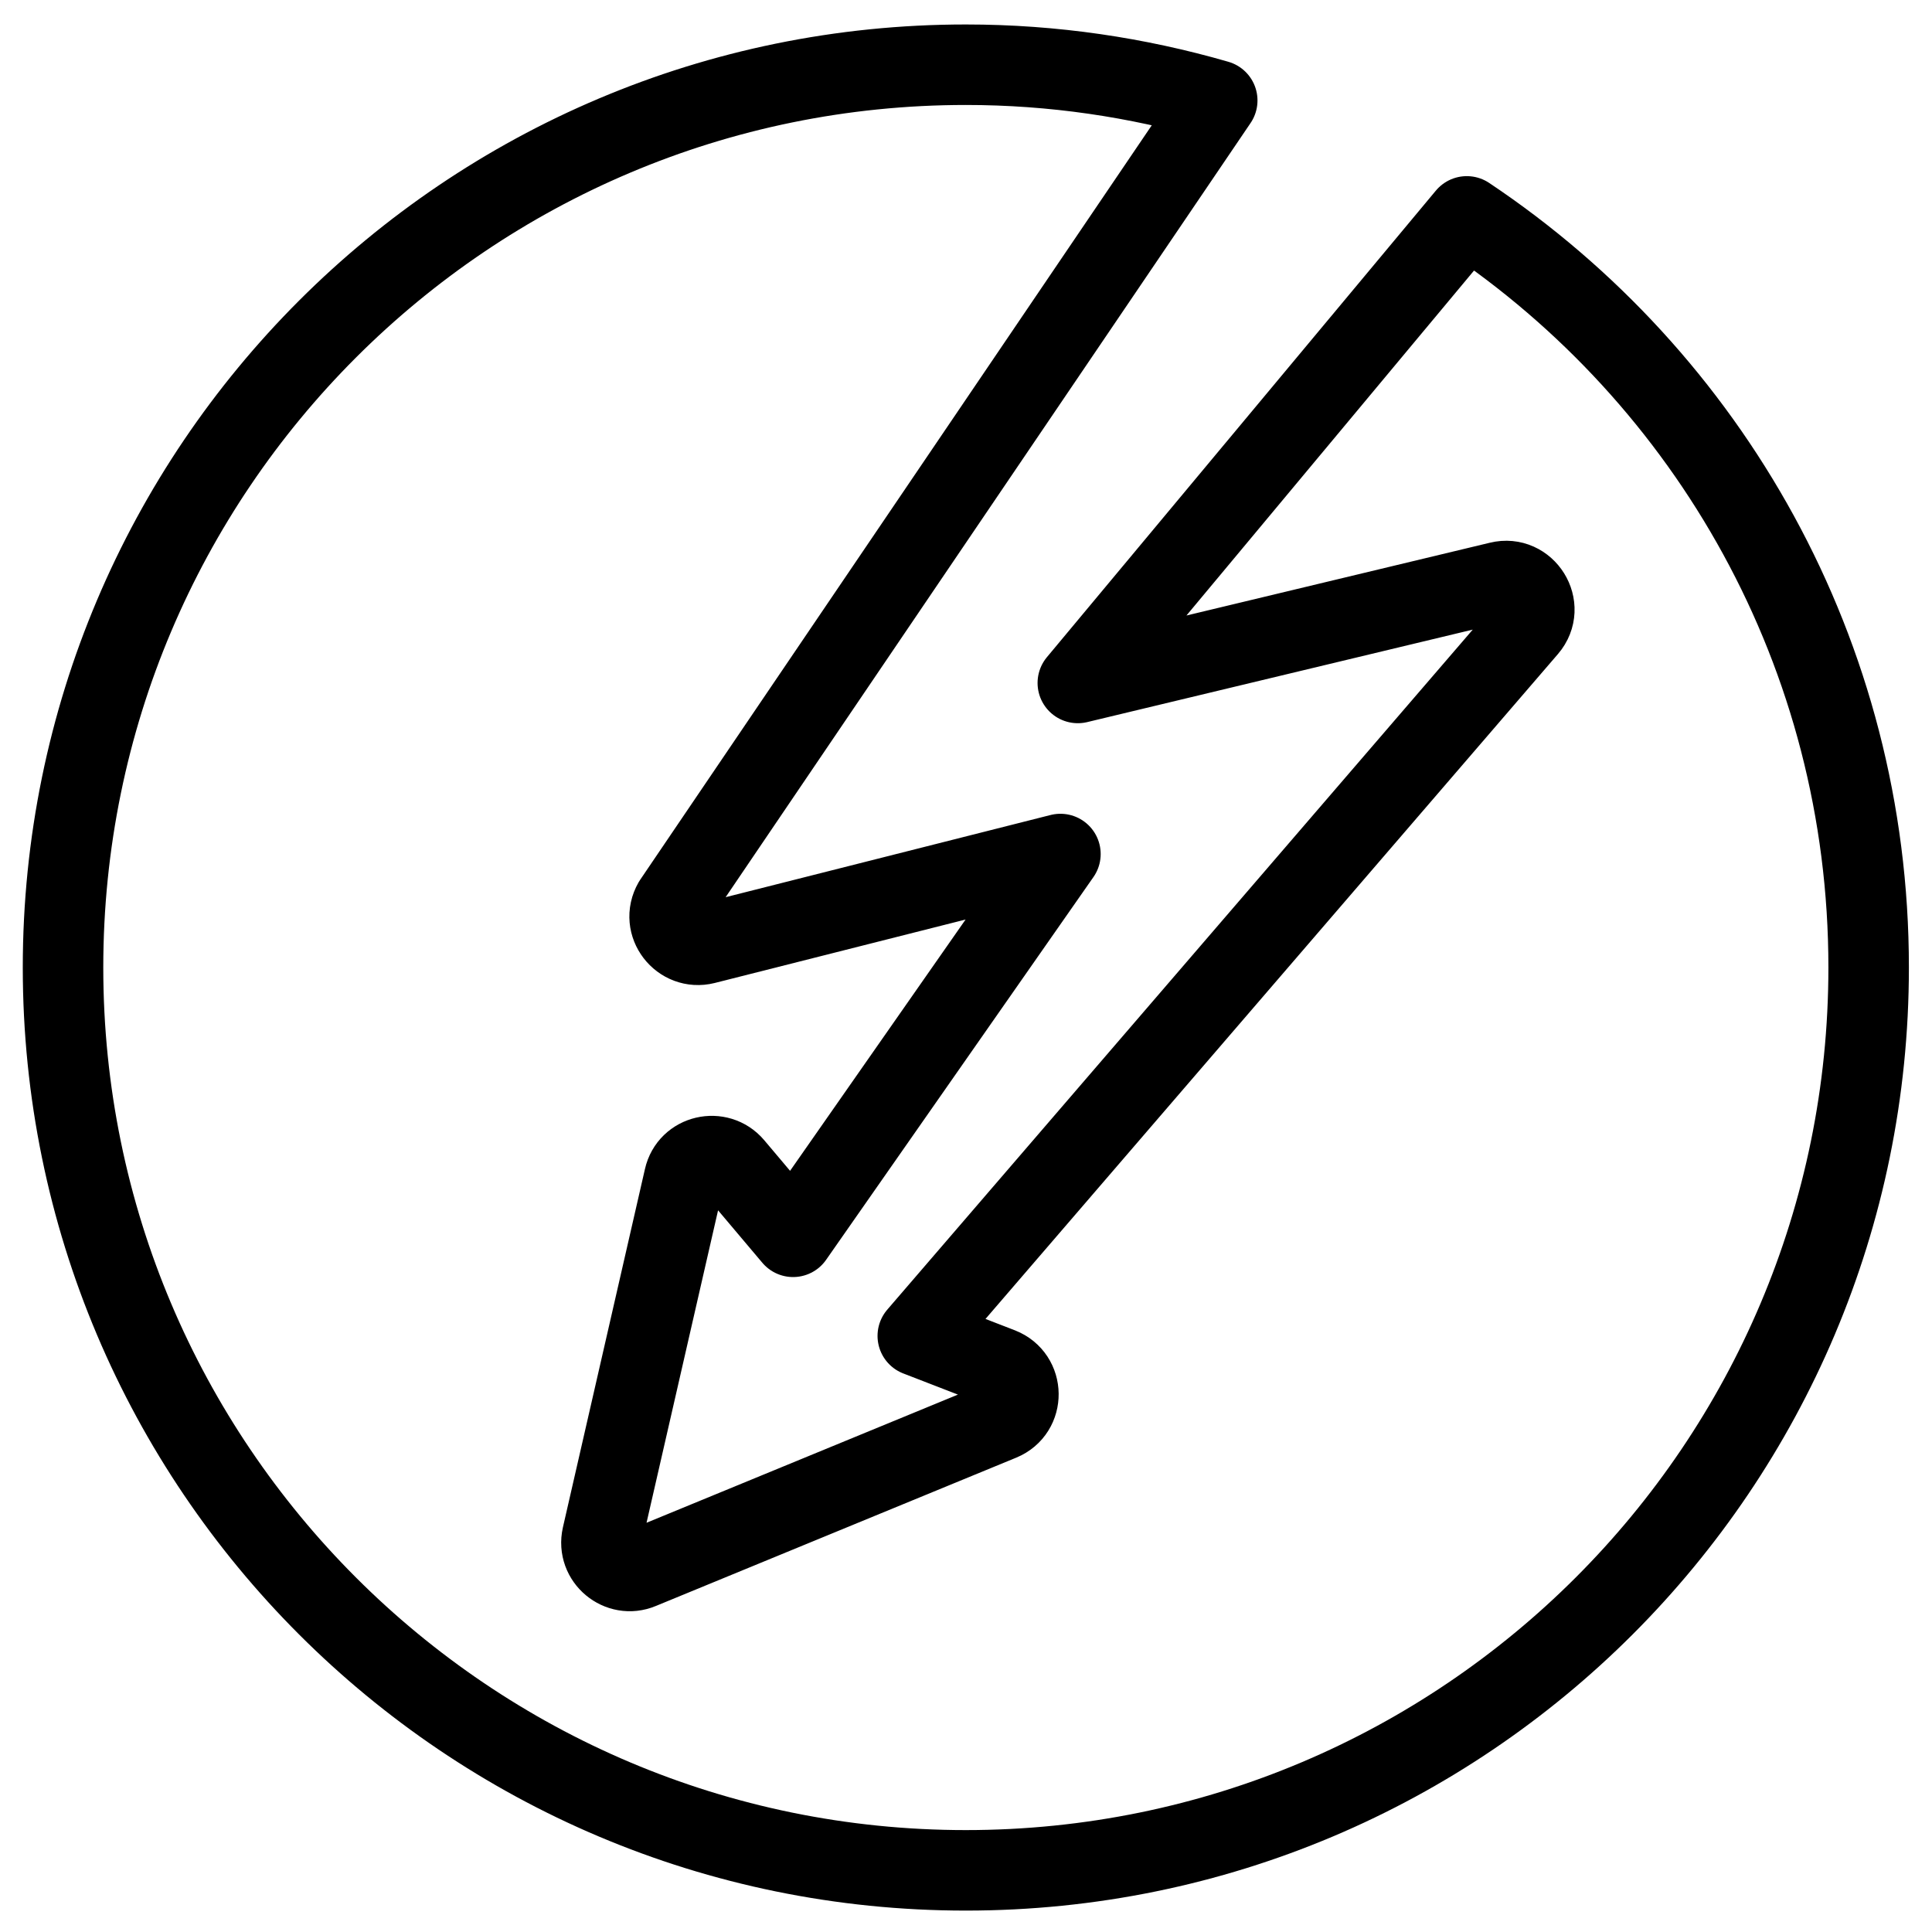 <?xml version="1.0" encoding="utf-8"?>
<!-- Generator: Adobe Illustrator 18.1.0, SVG Export Plug-In . SVG Version: 6.00 Build 0)  -->
<svg version="1.1" id="Layer_1" xmlns="http://www.w3.org/2000/svg" xmlns:xlink="http://www.w3.org/1999/xlink" x="0px" y="0px"
	 width="24px" height="24px" viewBox="0 0 24 24" enable-background="new 0 0 24 24" xml:space="preserve">
<g>
	<path fill="none" stroke="#000000" stroke-linecap="round" stroke-linejoin="round" stroke-miterlimit="10" d="M18.221,2.688
		l-4.832,5.796l5.236-1.256c0.325-0.08,0.573,0.31,0.349,0.571l-7.573,8.796l1.026,0.397
		c0.295,0.116,0.3,0.532,0.007,0.653l-4.478,1.843c-0.257,0.108-0.539-0.121-0.476-0.403l1.019-4.451
		c0.064-0.286,0.427-0.366,0.612-0.148l0.741,0.878l3.321-4.755L8.757,11.726c-0.297,0.074-0.547-0.244-0.391-0.516
		l6.755-9.962c-0.992-0.287-2.038-0.444-3.123-0.444c-6.194,0-11.215,5.021-11.215,11.215
		c0,6.194,5.021,11.215,11.215,11.215c6.194,0,11.215-5.021,11.215-11.215C23.214,8.127,21.231,4.699,18.221,2.688z"/>
</g>
<rect x="0" y="0" fill="none" width="24" height="24"/>
</svg>

